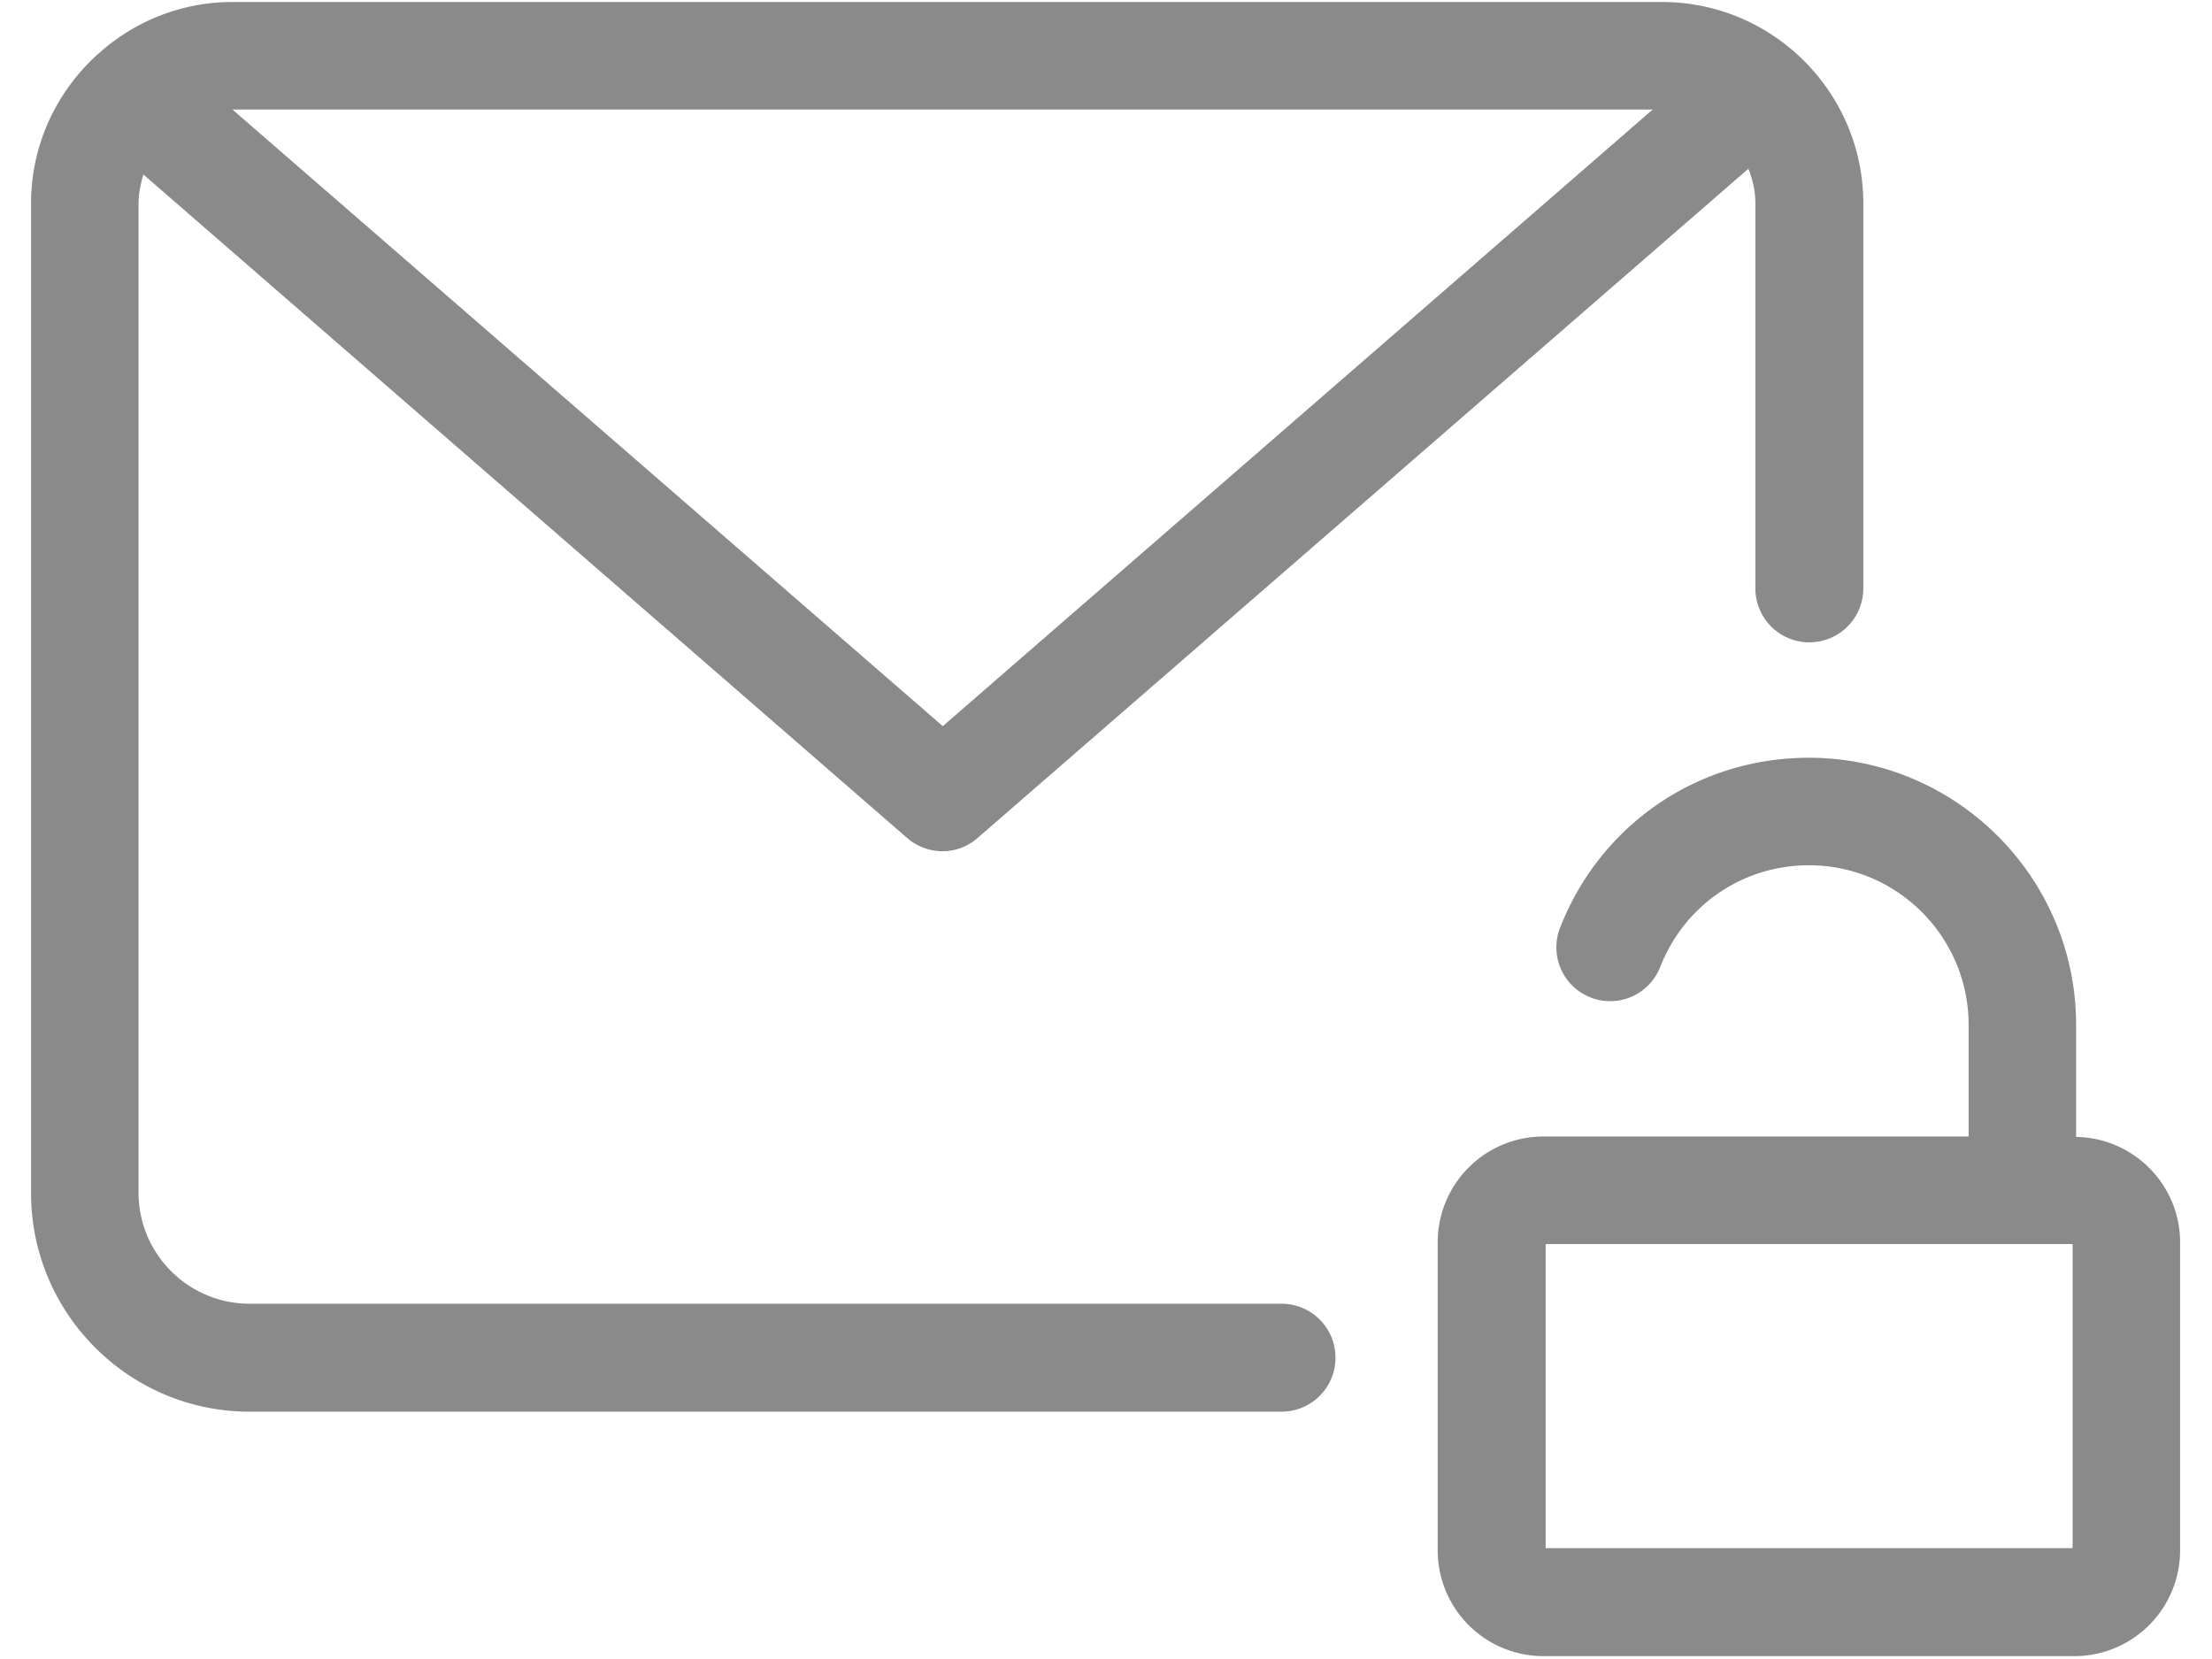 <?xml version="1.0" standalone="no"?><!DOCTYPE svg PUBLIC "-//W3C//DTD SVG 1.1//EN"
        "http://www.w3.org/Graphics/SVG/1.1/DTD/svg11.dtd">
<svg t="1596969931898" class="icon" viewBox="0 0 1327 1024" version="1.1" xmlns="http://www.w3.org/2000/svg" p-id="2734"
     xmlns:xlink="http://www.w3.org/1999/xlink" width="48px" height="36px">
    <defs>
        <style type="text/css"></style>
    </defs>
    <path d="M771.835 871.34a33.29 33.29 0 0 0 33.311-33.311 33.29 33.29 0 0 0-33.311-33.322h-636.97c-37.637 0-68.514-30.616-68.514-68.545V125.576c0-6.238 1.358-12.194 2.978-17.878l471.5 409.6a33.196 33.196 0 0 0 21.661 8.119c7.858 0 15.444-2.706 21.671-8.119l475.826-413.121c2.717 6.771 4.336 13.814 4.336 21.4v237.578a33.29 33.29 0 0 0 33.311 33.322 33.29 33.29 0 0 0 33.311-33.332V125.576c0-68.545-55.798-124.343-124.301-124.343H124.312c-31.148 0-59.591 11.64-81.251 30.616-0.543 0.533-1.087 1.076-1.891 1.62C15.987 56.216 0 88.994 0 125.565V736.444c0 74.219 60.395 134.896 134.865 134.896h636.97zM562.761 448.209L124.312 67.605h876.638L562.761 448.199z m370.761 253.294h262.426V632.686c0-54.45-44.147-98.607-98.586-98.607-40.887 0-76.904 24.66-91.805 62.851a33.155 33.155 0 0 1-43.06 18.693 33.176 33.176 0 0 1-18.683-43.081c24.91-63.655 85.034-104.835 153.548-104.835 91 0 164.937 73.958 164.937 164.979v69.078c35.474 0.543 64.178 29.529 64.178 65.014v190.171a65.306 65.306 0 0 1-65.264 65.285H933.512a65.306 65.306 0 0 1-65.275-65.285v-190.171a65.306 65.306 0 0 1 65.275-65.285z m326.604 254.109V767.864H934.87v187.737h325.256z"
          fill="#8a8a8a" p-id="2735"></path>
</svg>
